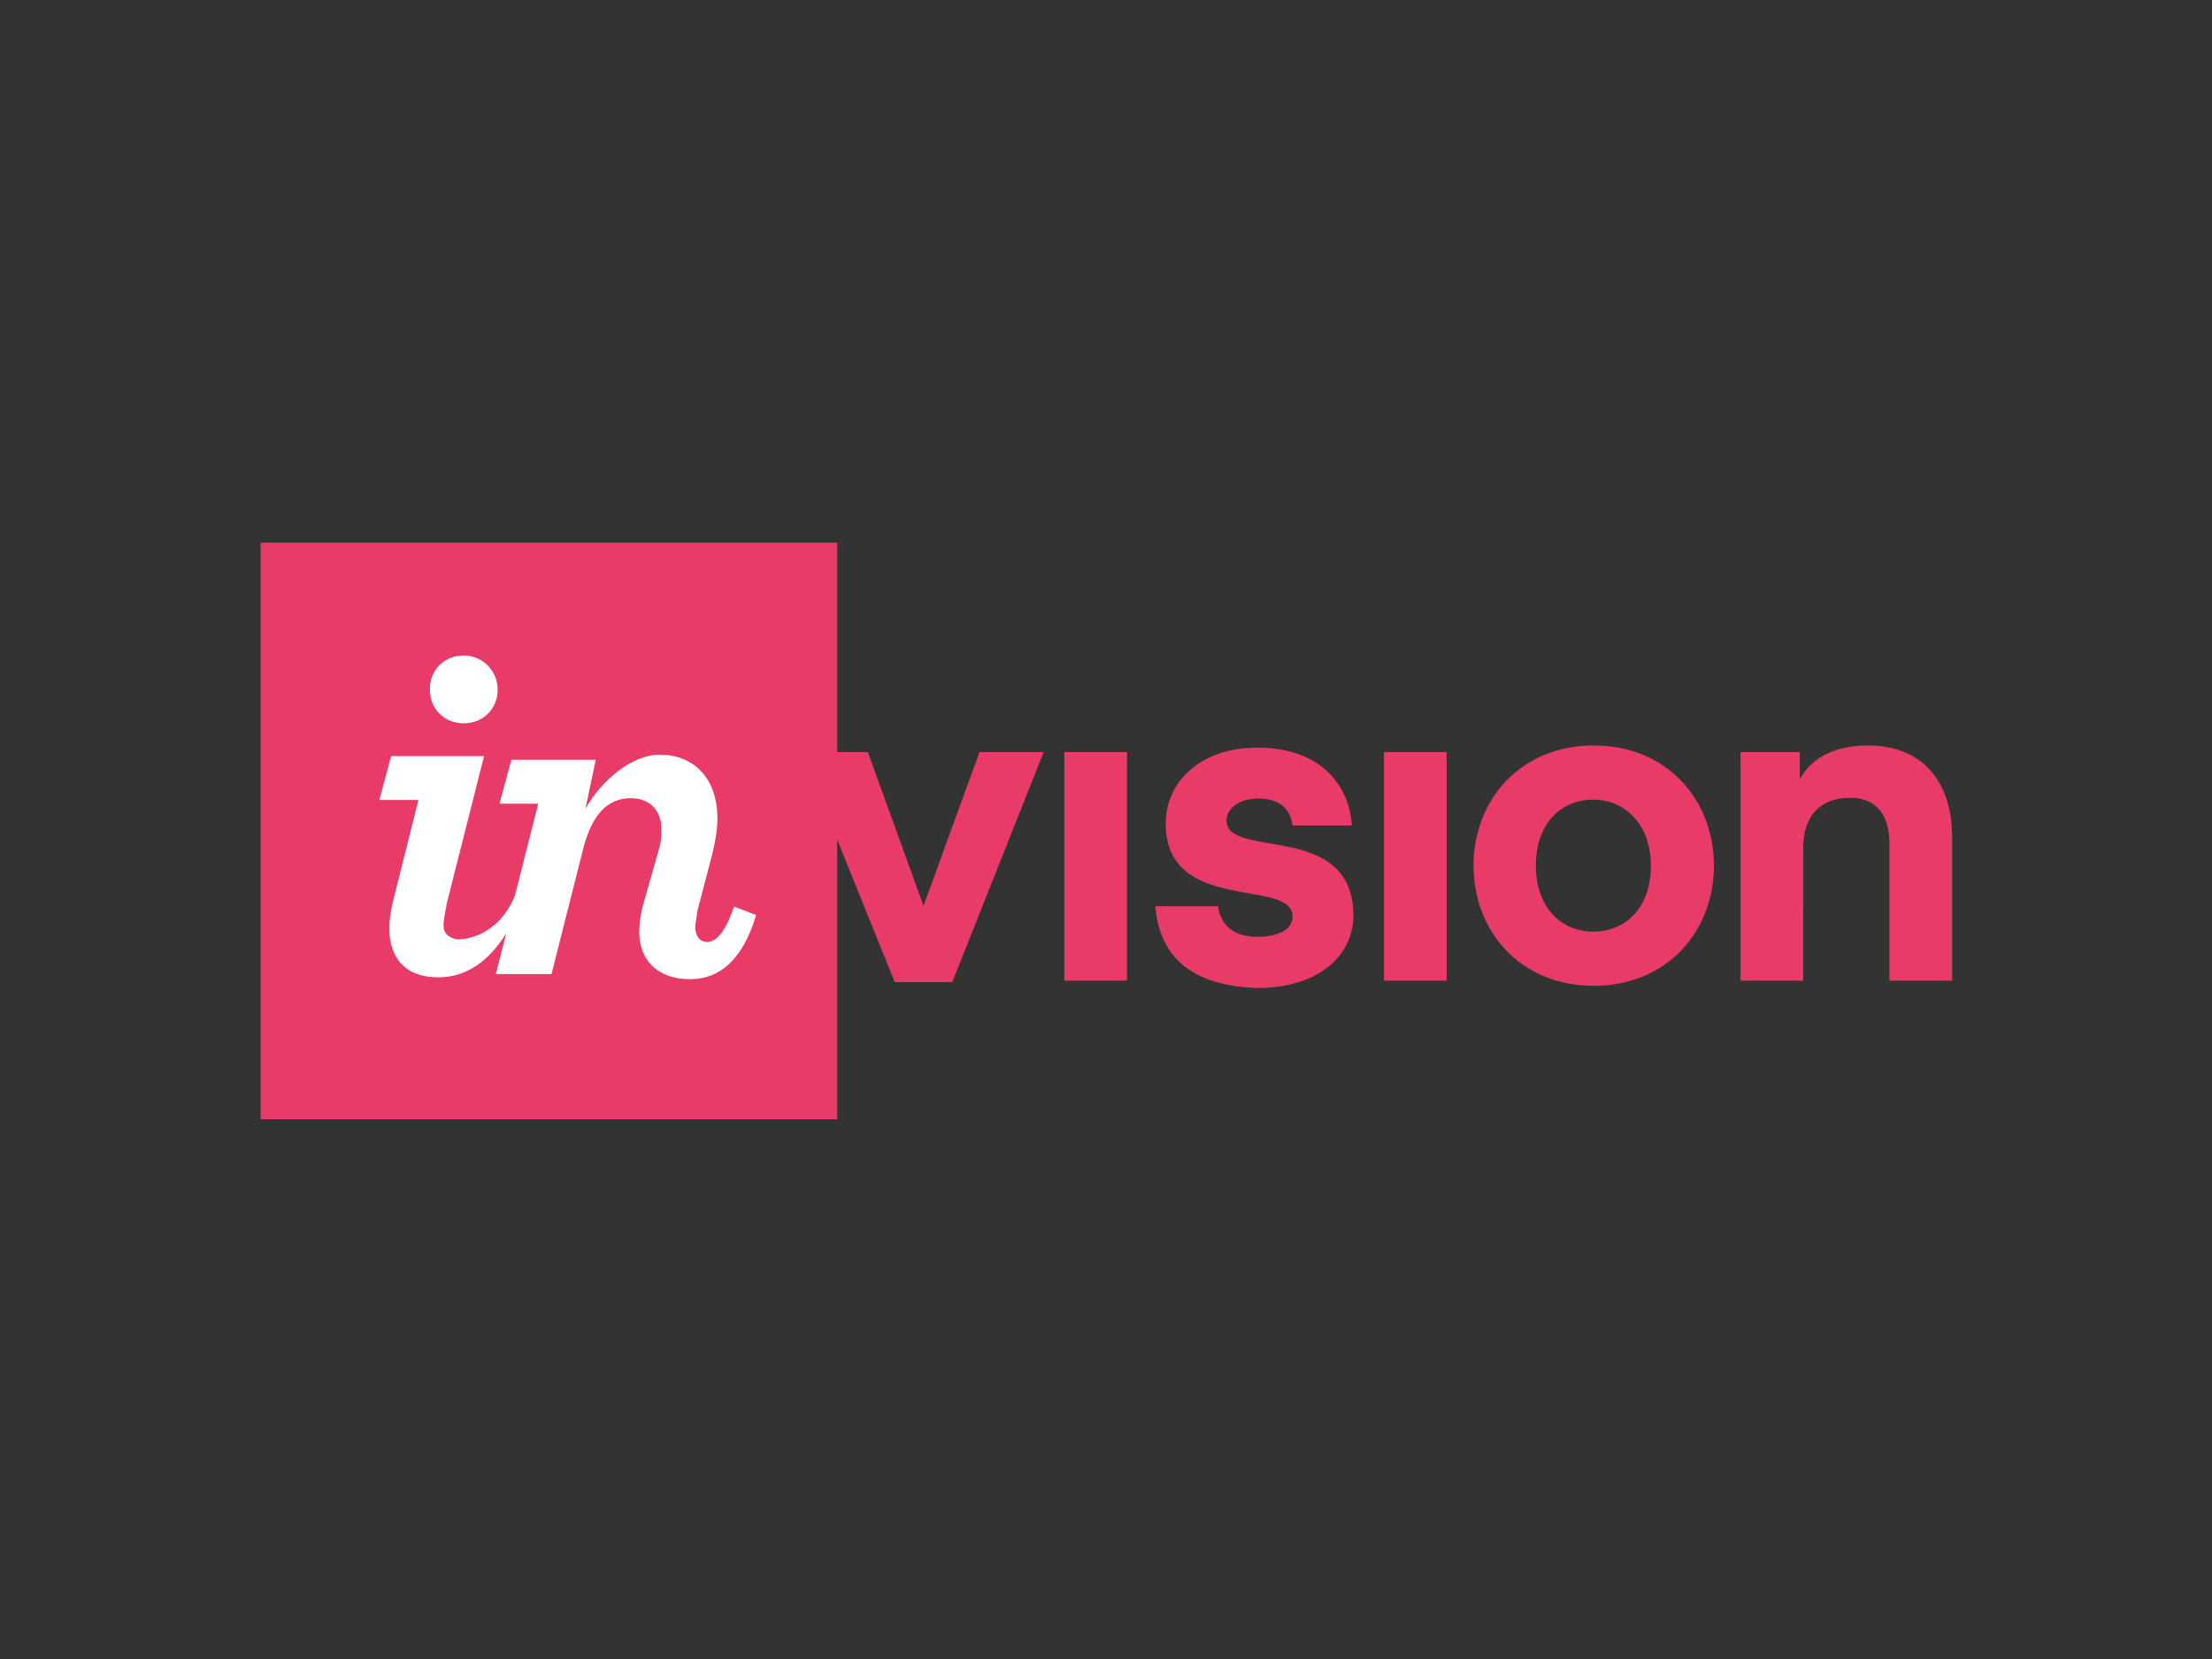 <?xml version="1.0" encoding="utf-8"?>
<!-- Generator: Adobe Illustrator 26.0.3, SVG Export Plug-In . SVG Version: 6.00 Build 0)  -->
<svg version="1.0" id="katman_1" xmlns="http://www.w3.org/2000/svg" xmlns:xlink="http://www.w3.org/1999/xlink" x="0px" y="0px"
	 viewBox="0 0 600 450" style="enable-background:new 0 0 600 450;" xml:space="preserve">
<rect x="0" y="0" width="600" height="450" fill="#333333" stroke="none"/>
<style type="text/css">
	.st0{fill:#E83B68;}
	.st1{fill:#FFFFFF;}
</style>
<path class="st0" d="M265.7,204h17.4l-24.8,62.4h-15.6L217.5,204h17.9l15.1,41.7L265.7,204z M288.7,266h17V204h-17V266z
	 M313.4,245.8h17c0.5,4.1,3.2,8.3,10.6,8.3c6.4,0,9.6-2.3,9.6-5.5c0-10.6-34.4-0.5-34.4-25.2c0-11.5,9.6-20.6,24.8-20.6
	c18.8,0,25.2,11.9,25.7,21.1h-16.1c-0.5-4.1-3.2-7.3-9.2-7.3c-5.5,0-8.7,2.8-8.7,6c0,10.6,34.4,0,34.4,25.7c0,11-9.6,19.7-26.1,19.7
	C321.2,267.3,314.3,257.7,313.4,245.8 M375.4,266h17V204h-17V266z M432.2,252.7c8.7,0,15.6-6.4,15.6-17.9c0-11-6.9-17.9-15.6-17.9
	s-15.6,6.4-15.6,17.9C416.6,246.2,423.5,252.7,432.2,252.7 M399.7,234.8c0-17.9,12.8-32.6,32.6-32.6s32.6,14.7,32.6,32.6
	s-12.8,32.6-32.6,32.6S399.7,252.7,399.7,234.8 M488.2,211.4c2.8-5.5,9.2-9.2,18.4-9.2c15.1,0,22.9,10.1,22.9,24.8v39h-17v-37.2
	c0-7.3-3.2-12.4-10.6-12.4c-8.3,0-12.8,5-12.8,13.8V266h-17V204h16.1V211.4z"/>
<path class="st0" d="M70.7,303.6h156.4V147.2H70.7V303.6z"/>
<path class="st1" d="M125.8,196.2c5,0,9.2-3.7,9.2-9.2c0-5-4.1-9.2-9.2-9.2s-9.2,3.7-9.2,9.2S120.7,196.2,125.8,196.2 M106.5,244.9
	c-0.5,2.3-0.9,4.6-0.9,6.9c0,7.8,4.1,13.3,13.3,13.3c7.8,0,13.8-4.6,18.4-11.9l-2.8,11h15.1l8.7-34.4c2.3-8.7,6.4-13.3,12.8-13.3
	c5,0,8.3,3.2,8.3,8.3c0,1.4,0,3.2-0.5,5l-4.6,16.1c-0.5,2.3-0.9,4.6-0.9,6.9c0,7.3,4.6,12.8,13.8,12.8c7.8,0,14.2-5,17.9-17.4
	l-6-2.3c-2.8,8.3-5.5,9.6-7.3,9.6s-3.2-1.4-3.2-4.1c0-1.4,0.5-2.8,0.5-4.1l4.1-15.6c0.9-3.7,1.4-6.9,1.4-9.6
	c0-11.5-6.9-17.4-15.6-17.4c-7.8,0-16.1,7.3-20.2,14.7l2.8-13.3h-22.9l-3.2,11.9H146l-6.4,25.2c-5,11.5-14.7,11.9-16.1,11.5
	c-1.8-0.5-3.2-1.4-3.2-3.7c0-1.4,0.5-3.7,0.9-6l10.1-39.9h-25.2l-3.2,11.9h10.6L106.5,244.9z"/>
</svg>
